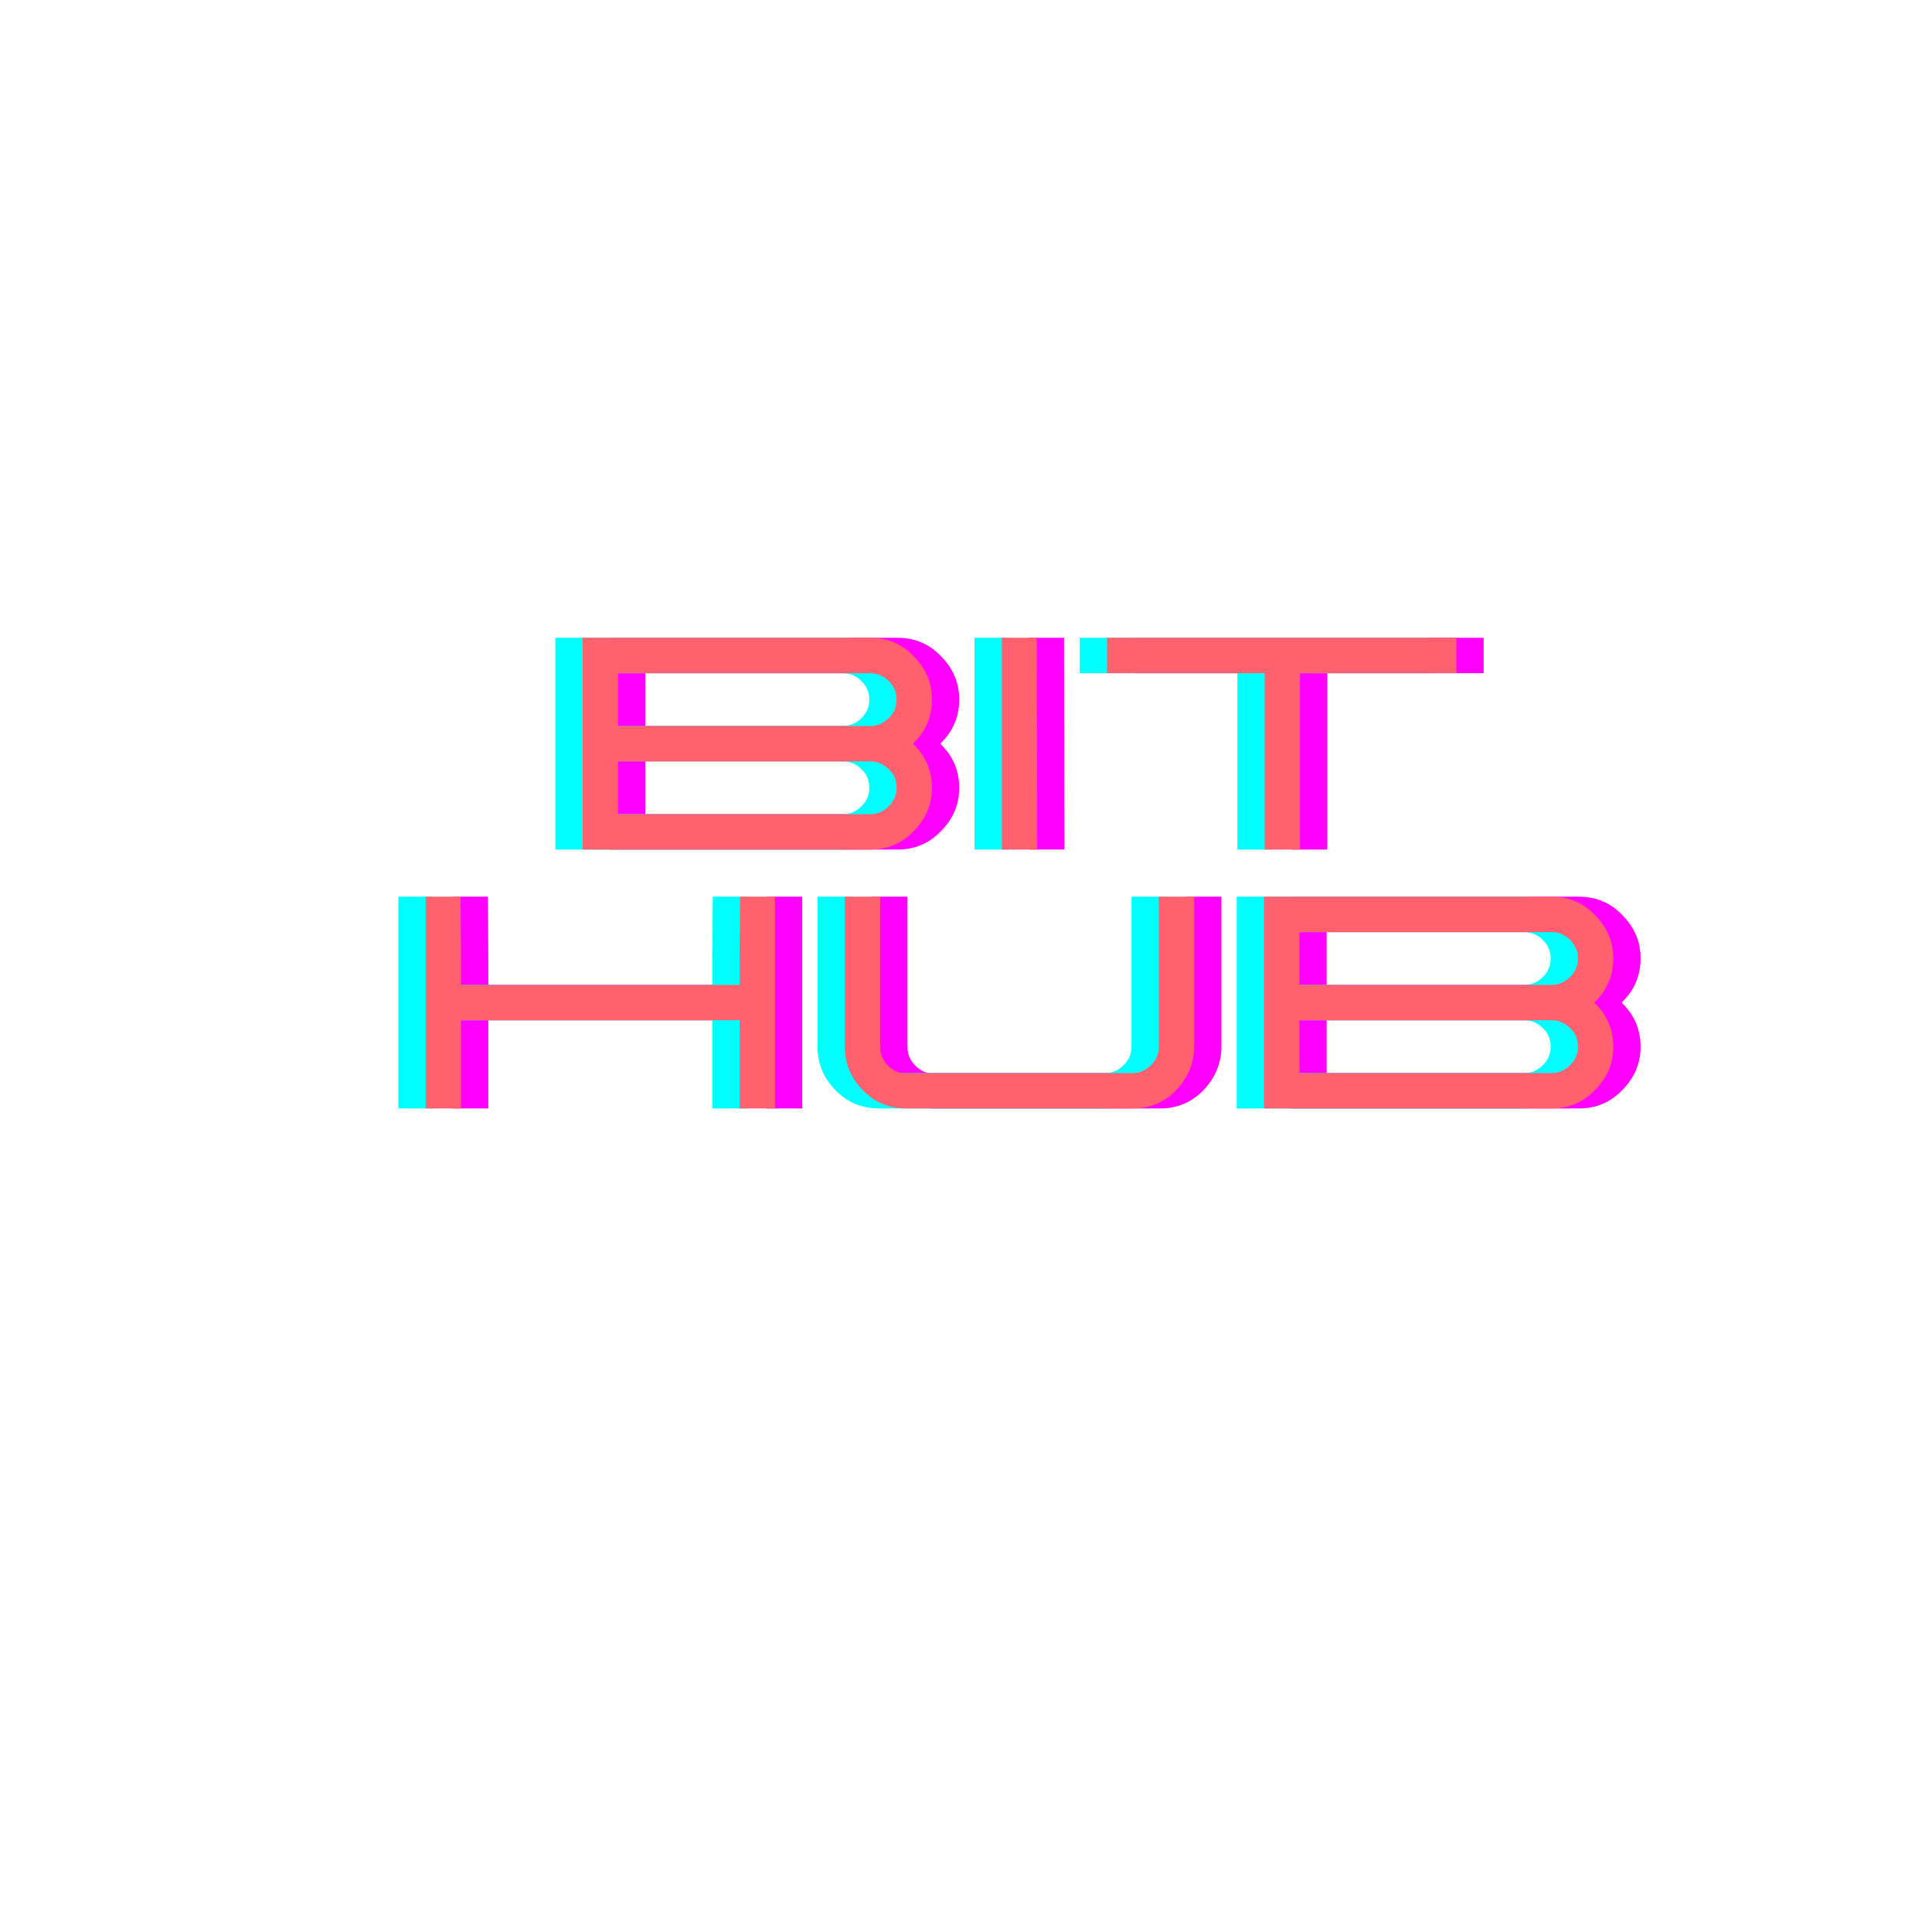 <?xml version="1.0" encoding="UTF-8"?>
<svg xmlns="http://www.w3.org/2000/svg" xmlns:xlink="http://www.w3.org/1999/xlink" width="375pt" height="375pt" viewBox="0 0 375 375" version="1.2">
<defs>
<g>
<symbol overflow="visible" id="glyph0-0">
<path style="stroke:none;" d="M 32.891 12.453 L 7.453 12.453 L 7.453 -67.797 L 32.891 -67.797 Z M 13.469 -62.453 L 13.469 -59.75 L 18.734 -59.75 L 18.734 -56.781 L 13.391 -56.781 L 13.391 -54.156 L 26.703 -54.156 L 26.703 -56.781 L 21.438 -56.781 L 21.438 -59.75 L 26.703 -59.75 L 26.703 -62.453 Z M 13.391 -52.031 L 13.391 -43.734 L 26.703 -43.734 L 26.703 -46.438 L 21.438 -46.438 L 21.438 -52.031 Z M 18.734 -46.438 L 16.016 -46.438 L 16.016 -49.328 L 18.734 -49.328 Z M 13.391 -41.531 L 13.391 -38.906 L 18.734 -38.906 L 18.734 -35.938 L 13.391 -35.938 L 13.391 -33.312 L 21.438 -33.312 L 21.438 -38.906 L 26.703 -38.906 L 26.703 -41.531 Z M 24.062 -36.781 L 24.062 -31.438 L 13.391 -31.438 L 13.391 -28.734 L 26.703 -28.734 L 26.703 -36.781 Z M 18.734 -26.953 L 18.734 -22.453 L 21.438 -22.453 L 21.438 -24.328 L 24.062 -24.328 L 24.062 -20.516 L 16.016 -20.516 L 16.016 -26.953 L 13.391 -26.953 L 13.391 -17.875 L 26.703 -17.875 L 26.703 -26.953 Z M 13.391 -13.047 L 13.391 -3.984 L 26.703 -3.984 L 26.703 -13.047 Z M 24.062 -6.609 L 16.016 -6.609 L 16.016 -10.422 L 24.062 -10.422 Z M 13.391 -2.125 L 13.391 0.516 L 18.984 0.516 L 13.391 4.234 L 13.391 6.953 L 26.703 6.953 L 26.703 4.234 L 18.562 4.234 L 24.156 0.516 L 26.703 0.516 L 26.703 -2.125 Z M 13.391 -2.125 "/>
</symbol>
<symbol overflow="visible" id="glyph0-1">
<path style="stroke:none;" d=""/>
</symbol>
<symbol overflow="visible" id="glyph0-2">
<path style="stroke:none;" d="M 71.016 -20.422 C 73.391 -18.109 74.578 -15.285 74.578 -11.953 C 74.578 -8.734 73.391 -5.938 71.016 -3.562 C 68.754 -1.188 65.93 0 62.547 0 L 6.781 0 L 6.781 -41.109 L 62.547 -41.109 C 65.93 -41.109 68.754 -39.922 71.016 -37.547 C 73.391 -35.172 74.578 -32.375 74.578 -29.156 C 74.578 -25.82 73.391 -22.992 71.016 -20.672 C 71.016 -20.672 71 -20.656 70.969 -20.625 C 70.945 -20.602 70.938 -20.594 70.938 -20.594 Z M 13.641 -23.984 L 62.547 -23.984 C 63.961 -23.984 65.176 -24.492 66.188 -25.516 C 67.207 -26.473 67.719 -27.688 67.719 -29.156 C 67.719 -30.508 67.207 -31.695 66.188 -32.719 C 65.176 -33.727 63.961 -34.234 62.547 -34.234 L 13.641 -34.234 Z M 66.188 -8.391 C 67.207 -9.41 67.719 -10.598 67.719 -11.953 C 67.719 -13.473 67.207 -14.688 66.188 -15.594 C 65.176 -16.613 63.961 -17.125 62.547 -17.125 L 13.641 -17.125 L 13.641 -6.859 L 62.547 -6.859 C 63.961 -6.859 65.176 -7.367 66.188 -8.391 Z M 66.188 -8.391 "/>
</symbol>
<symbol overflow="visible" id="glyph0-3">
<path style="stroke:none;" d="M 13.641 0 L 6.781 0 L 6.781 -41.109 L 13.562 -41.109 Z M 13.641 0 "/>
</symbol>
<symbol overflow="visible" id="glyph0-4">
<path style="stroke:none;" d="M 6.781 -41.109 L 6.781 -34.234 L 37.375 -34.234 L 37.375 0 L 44.234 0 L 44.234 -34.234 L 74.578 -34.234 L 74.578 -41.109 Z M 6.781 -41.109 "/>
</symbol>
<symbol overflow="visible" id="glyph0-5">
<path style="stroke:none;" d="M 74.578 -41.109 L 74.578 0 L 67.719 0 L 67.719 -17.125 L 13.641 -17.125 L 13.641 0 L 6.781 0 L 6.781 -41.109 L 13.562 -41.109 L 13.641 -29.156 L 13.641 -23.984 L 67.719 -23.984 L 67.719 -29.156 L 67.797 -41.109 Z M 74.578 -41.109 "/>
</symbol>
<symbol overflow="visible" id="glyph0-6">
<path style="stroke:none;" d="M 74.578 -41.109 L 74.578 -11.953 C 74.578 -8.785 73.391 -5.957 71.016 -3.469 C 68.754 -1.156 65.957 0 62.625 0 L 18.812 0 C 15.426 0 12.602 -1.156 10.344 -3.469 C 7.969 -5.844 6.781 -8.672 6.781 -11.953 L 6.781 -41.109 L 13.641 -41.109 L 13.641 -11.953 C 13.641 -10.535 14.148 -9.32 15.172 -8.312 C 15.961 -7.52 16.836 -7.035 17.797 -6.859 L 62.547 -6.859 C 63.961 -6.859 65.176 -7.367 66.188 -8.391 C 67.207 -9.41 67.719 -10.598 67.719 -11.953 L 67.719 -41.109 Z M 74.578 -41.109 "/>
</symbol>
</g>
</defs>
<g id="surface1">
<g style="fill:rgb(100%,0%,100%);fill-opacity:1;">
  <use xlink:href="#glyph0-1" x="203.18" y="114.652"/>
</g>
<g style="fill:rgb(0%,100%,100%);fill-opacity:1;">
  <use xlink:href="#glyph0-1" x="192.586" y="114.652"/>
</g>
<g style="fill:rgb(100%,38.039%,43.529%);fill-opacity:1;">
  <use xlink:href="#glyph0-1" x="197.883" y="114.652"/>
</g>
<g style="fill:rgb(100%,0%,100%);fill-opacity:1;">
  <use xlink:href="#glyph0-2" x="111.609" y="164.902"/>
</g>
<g style="fill:rgb(100%,0%,100%);fill-opacity:1;">
  <use xlink:href="#glyph0-3" x="192.969" y="164.902"/>
</g>
<g style="fill:rgb(100%,0%,100%);fill-opacity:1;">
  <use xlink:href="#glyph0-4" x="213.394" y="164.902"/>
</g>
<g style="fill:rgb(0%,100%,100%);fill-opacity:1;">
  <use xlink:href="#glyph0-2" x="101.016" y="164.902"/>
</g>
<g style="fill:rgb(0%,100%,100%);fill-opacity:1;">
  <use xlink:href="#glyph0-3" x="182.375" y="164.902"/>
</g>
<g style="fill:rgb(0%,100%,100%);fill-opacity:1;">
  <use xlink:href="#glyph0-4" x="202.8" y="164.902"/>
</g>
<g style="fill:rgb(100%,38.039%,43.529%);fill-opacity:1;">
  <use xlink:href="#glyph0-2" x="106.312" y="164.902"/>
</g>
<g style="fill:rgb(100%,38.039%,43.529%);fill-opacity:1;">
  <use xlink:href="#glyph0-3" x="187.672" y="164.902"/>
</g>
<g style="fill:rgb(100%,38.039%,43.529%);fill-opacity:1;">
  <use xlink:href="#glyph0-4" x="208.097" y="164.902"/>
</g>
<g style="fill:rgb(100%,0%,100%);fill-opacity:1;">
  <use xlink:href="#glyph0-5" x="81.141" y="215.152"/>
</g>
<g style="fill:rgb(100%,0%,100%);fill-opacity:1;">
  <use xlink:href="#glyph0-6" x="162.501" y="215.152"/>
</g>
<g style="fill:rgb(100%,0%,100%);fill-opacity:1;">
  <use xlink:href="#glyph0-2" x="243.861" y="215.152"/>
</g>
<g style="fill:rgb(0%,100%,100%);fill-opacity:1;">
  <use xlink:href="#glyph0-5" x="70.547" y="215.152"/>
</g>
<g style="fill:rgb(0%,100%,100%);fill-opacity:1;">
  <use xlink:href="#glyph0-6" x="151.907" y="215.152"/>
</g>
<g style="fill:rgb(0%,100%,100%);fill-opacity:1;">
  <use xlink:href="#glyph0-2" x="233.267" y="215.152"/>
</g>
<g style="fill:rgb(100%,38.039%,43.529%);fill-opacity:1;">
  <use xlink:href="#glyph0-5" x="75.844" y="215.152"/>
</g>
<g style="fill:rgb(100%,38.039%,43.529%);fill-opacity:1;">
  <use xlink:href="#glyph0-6" x="157.204" y="215.152"/>
</g>
<g style="fill:rgb(100%,38.039%,43.529%);fill-opacity:1;">
  <use xlink:href="#glyph0-2" x="238.564" y="215.152"/>
</g>
</g>
</svg>
